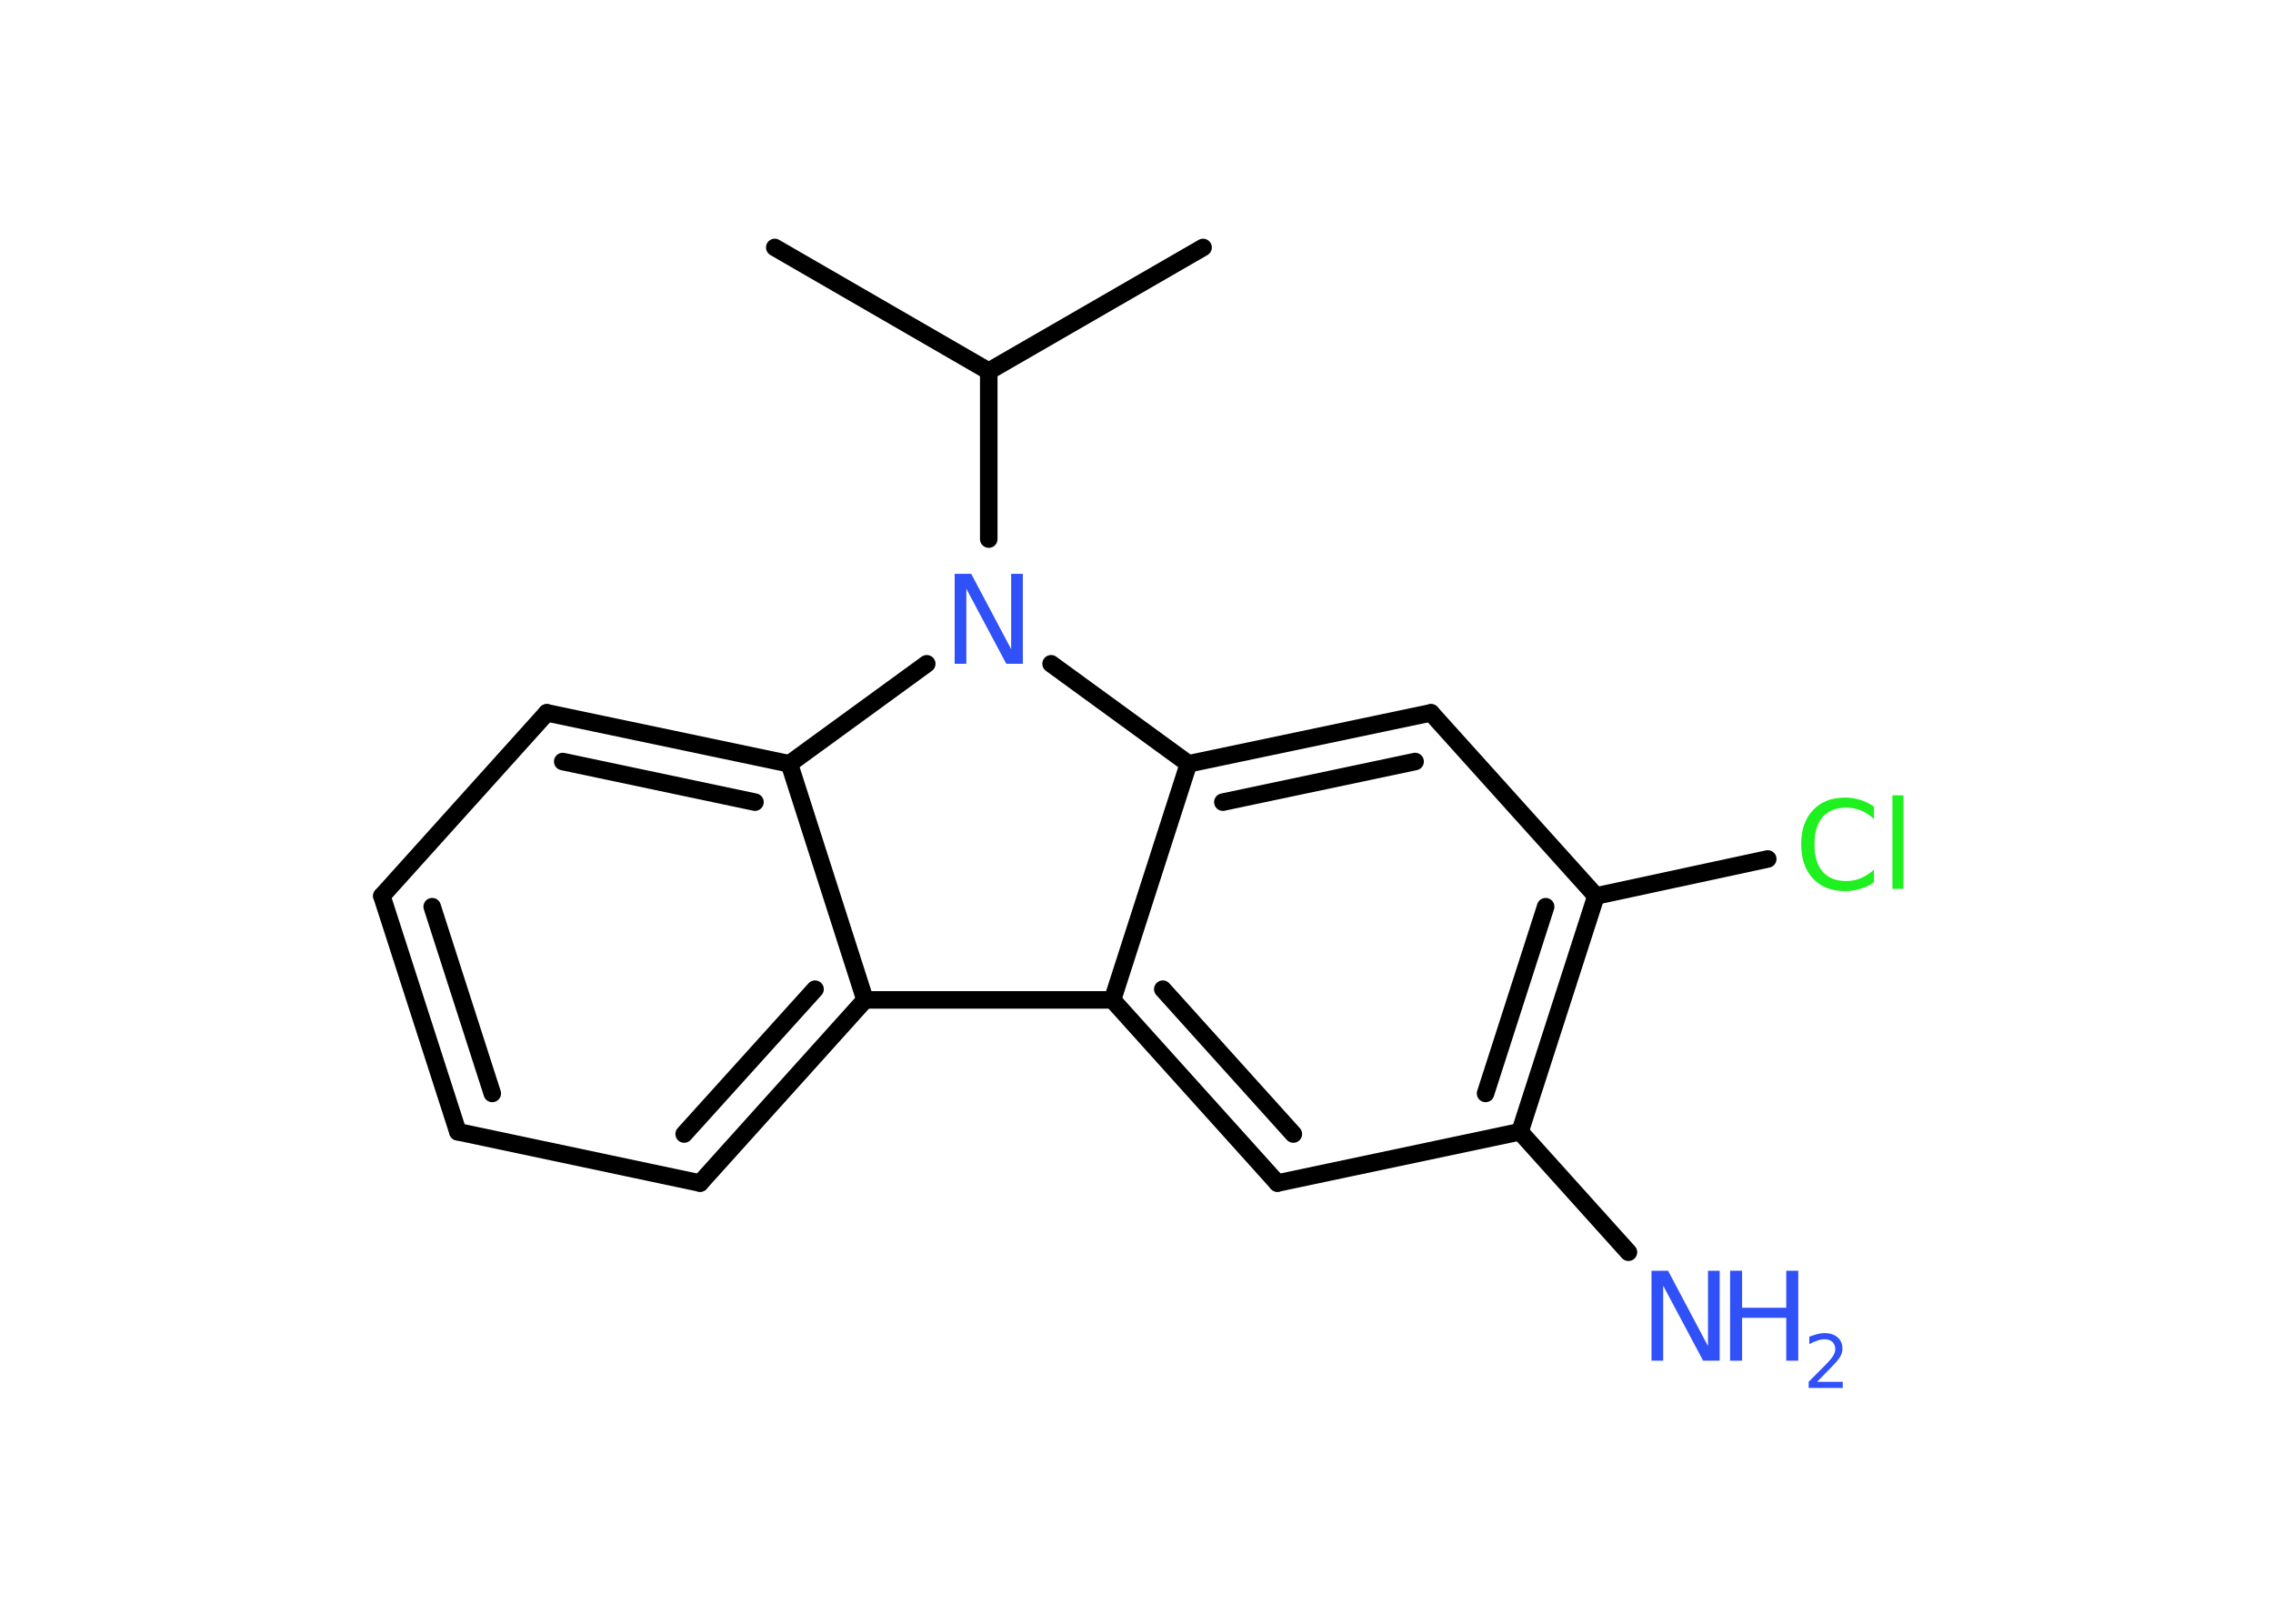 <?xml version='1.0' encoding='UTF-8'?>
<!DOCTYPE svg PUBLIC "-//W3C//DTD SVG 1.1//EN" "http://www.w3.org/Graphics/SVG/1.1/DTD/svg11.dtd">
<svg version='1.2' xmlns='http://www.w3.org/2000/svg' xmlns:xlink='http://www.w3.org/1999/xlink' width='70.0mm' height='50.0mm' viewBox='0 0 70.0 50.0'>
  <desc>Generated by the Chemistry Development Kit (http://github.com/cdk)</desc>
  <g stroke-linecap='round' stroke-linejoin='round' stroke='#000000' stroke-width='.54' fill='#3050F8'>
    <rect x='.0' y='.0' width='70.0' height='50.0' fill='#FFFFFF' stroke='none'/>
    <g id='mol1' class='mol'>
      <line id='mol1bnd1' class='bond' x1='23.86' y1='7.62' x2='30.45' y2='11.43'/>
      <line id='mol1bnd2' class='bond' x1='30.45' y1='11.43' x2='37.05' y2='7.62'/>
      <line id='mol1bnd3' class='bond' x1='30.45' y1='11.43' x2='30.45' y2='16.6'/>
      <line id='mol1bnd4' class='bond' x1='28.54' y1='20.44' x2='24.31' y2='23.52'/>
      <g id='mol1bnd5' class='bond'>
        <line x1='24.31' y1='23.52' x2='16.84' y2='21.95'/>
        <line x1='23.25' y1='24.7' x2='17.33' y2='23.45'/>
      </g>
      <line id='mol1bnd6' class='bond' x1='16.84' y1='21.95' x2='11.76' y2='27.59'/>
      <g id='mol1bnd7' class='bond'>
        <line x1='11.76' y1='27.59' x2='14.1' y2='34.85'/>
        <line x1='13.31' y1='27.92' x2='15.16' y2='33.67'/>
      </g>
      <line id='mol1bnd8' class='bond' x1='14.1' y1='34.85' x2='21.56' y2='36.43'/>
      <g id='mol1bnd9' class='bond'>
        <line x1='21.56' y1='36.43' x2='26.64' y2='30.79'/>
        <line x1='21.07' y1='34.92' x2='25.1' y2='30.46'/>
      </g>
      <line id='mol1bnd10' class='bond' x1='24.31' y1='23.52' x2='26.64' y2='30.79'/>
      <line id='mol1bnd11' class='bond' x1='26.64' y1='30.79' x2='34.26' y2='30.79'/>
      <g id='mol1bnd12' class='bond'>
        <line x1='34.26' y1='30.79' x2='39.34' y2='36.43'/>
        <line x1='35.81' y1='30.46' x2='39.83' y2='34.92'/>
      </g>
      <line id='mol1bnd13' class='bond' x1='39.34' y1='36.43' x2='46.81' y2='34.85'/>
      <line id='mol1bnd14' class='bond' x1='46.81' y1='34.85' x2='50.15' y2='38.56'/>
      <g id='mol1bnd15' class='bond'>
        <line x1='46.81' y1='34.85' x2='49.15' y2='27.59'/>
        <line x1='45.75' y1='33.67' x2='47.6' y2='27.92'/>
      </g>
      <line id='mol1bnd16' class='bond' x1='49.15' y1='27.59' x2='54.44' y2='26.45'/>
      <line id='mol1bnd17' class='bond' x1='49.15' y1='27.59' x2='44.07' y2='21.95'/>
      <g id='mol1bnd18' class='bond'>
        <line x1='44.07' y1='21.95' x2='36.6' y2='23.52'/>
        <line x1='43.58' y1='23.45' x2='37.66' y2='24.7'/>
      </g>
      <line id='mol1bnd19' class='bond' x1='34.26' y1='30.79' x2='36.6' y2='23.52'/>
      <line id='mol1bnd20' class='bond' x1='32.37' y1='20.44' x2='36.6' y2='23.52'/>
      <path id='mol1atm4' class='atom' d='M29.41 17.67h.5l1.23 2.32v-2.32h.36v2.77h-.51l-1.23 -2.31v2.31h-.36v-2.77z' stroke='none'/>
      <g id='mol1atm14' class='atom'>
        <path d='M50.87 39.13h.5l1.23 2.32v-2.32h.36v2.77h-.51l-1.23 -2.31v2.31h-.36v-2.77z' stroke='none'/>
        <path d='M53.28 39.13h.37v1.14h1.36v-1.14h.37v2.77h-.37v-1.32h-1.36v1.32h-.37v-2.77z' stroke='none'/>
        <path d='M55.97 42.55h.78v.19h-1.05v-.19q.13 -.13 .35 -.35q.22 -.22 .28 -.29q.11 -.12 .15 -.21q.04 -.08 .04 -.16q.0 -.13 -.09 -.22q-.09 -.08 -.24 -.08q-.11 .0 -.22 .04q-.12 .04 -.25 .11v-.23q.14 -.05 .25 -.08q.12 -.03 .21 -.03q.26 .0 .41 .13q.15 .13 .15 .35q.0 .1 -.04 .19q-.04 .09 -.14 .21q-.03 .03 -.18 .19q-.15 .15 -.42 .43z' stroke='none'/>
      </g>
      <path id='mol1atm16' class='atom' d='M57.71 24.82v.4q-.19 -.18 -.4 -.26q-.21 -.09 -.45 -.09q-.47 .0 -.73 .29q-.25 .29 -.25 .84q.0 .55 .25 .84q.25 .29 .73 .29q.24 .0 .45 -.09q.21 -.09 .4 -.26v.39q-.2 .14 -.42 .2q-.22 .07 -.47 .07q-.63 .0 -.99 -.39q-.36 -.39 -.36 -1.05q.0 -.67 .36 -1.05q.36 -.39 .99 -.39q.25 .0 .47 .07q.22 .07 .41 .2zM58.28 24.49h.34v2.88h-.34v-2.88z' stroke='none' fill='#1FF01F'/>
    </g>
  </g>
</svg>
